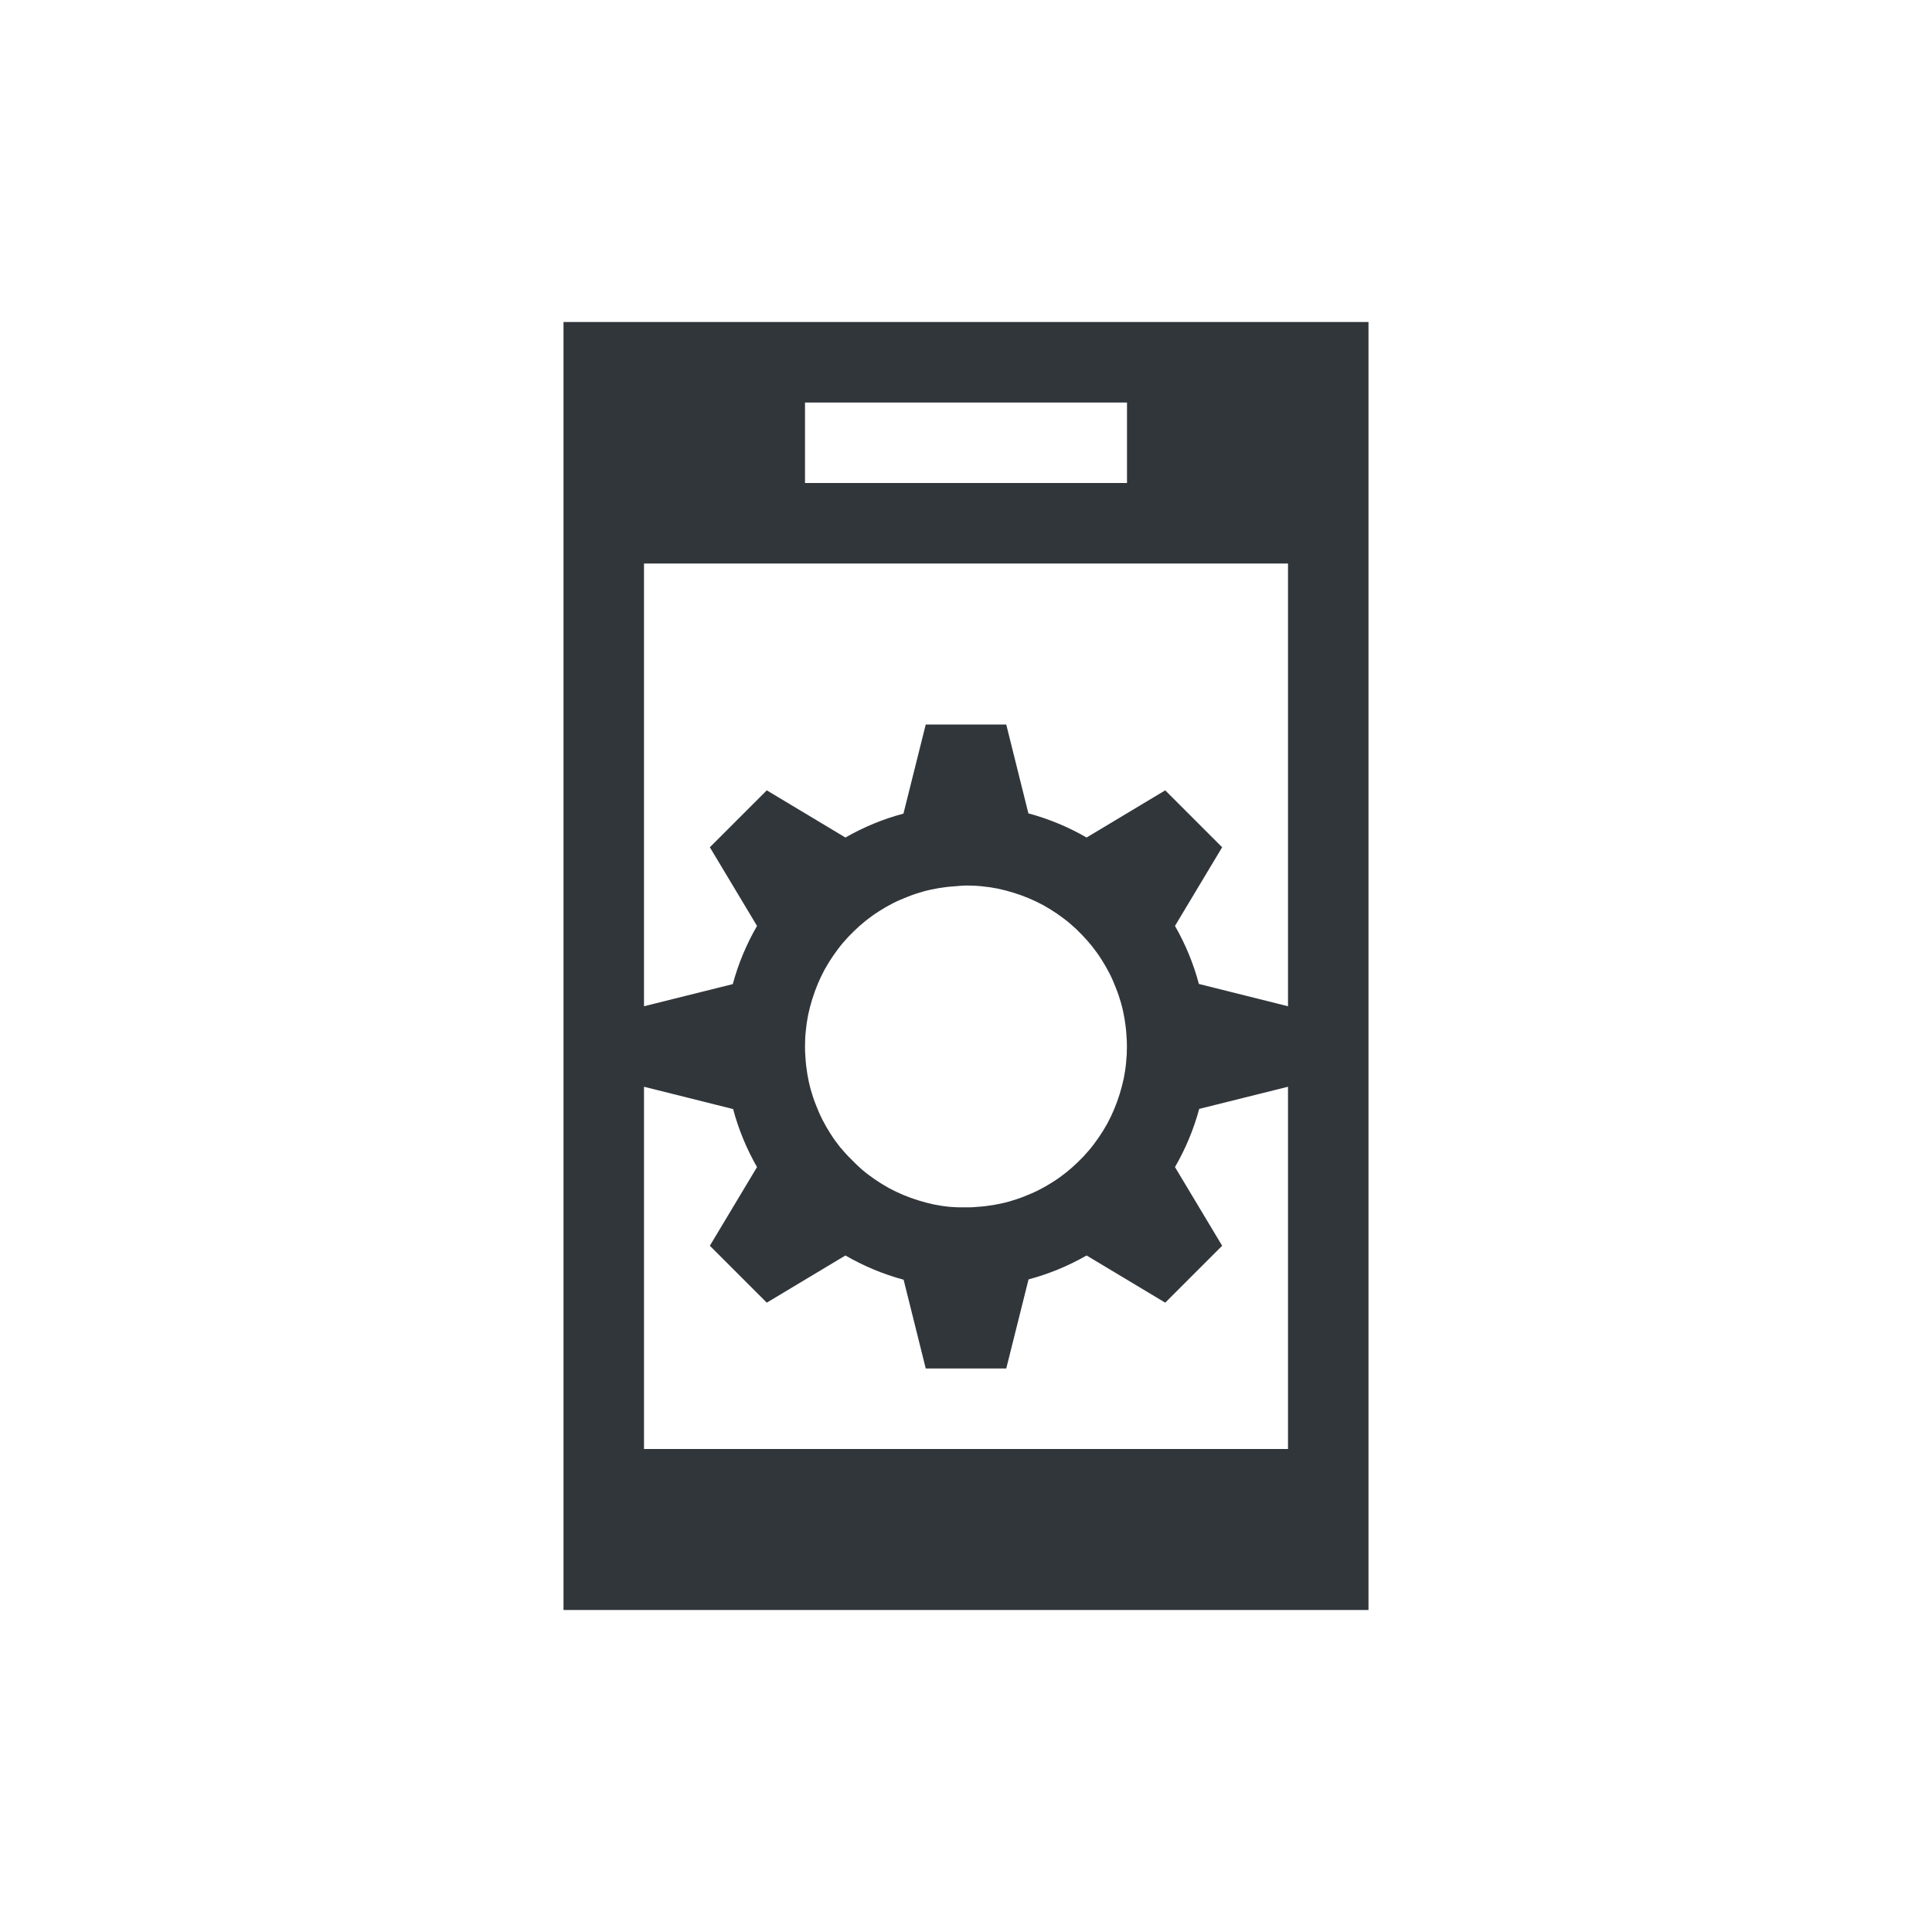 <svg xmlns:inkscape="http://www.inkscape.org/namespaces/inkscape" xmlns:sodipodi="http://sodipodi.sourceforge.net/DTD/sodipodi-0.dtd" xmlns="http://www.w3.org/2000/svg" xmlns:svg="http://www.w3.org/2000/svg" width="24" height="24" version="1.1" id="svg6" sodipodi:docname="kdeconnect.svg" inkscape:version="1.2.2 (b0a8486541, 2022-12-01)" viewBox="0 0 24 24">
  <defs id="defs10"/>
  <sodipodi:namedview id="namedview8" pagecolor="#ffffff" bordercolor="#000000" borderopacity="0.25" inkscape:showpageshadow="2" inkscape:pageopacity="0.0" inkscape:pagecheckerboard="0" inkscape:deskcolor="#d1d1d1" showgrid="false" inkscape:zoom="35.136364" inkscape:cx="9.4773609" inkscape:cy="10.98577" inkscape:window-width="1920" inkscape:window-height="1011" inkscape:window-x="0" inkscape:window-y="0" inkscape:window-maximized="1" inkscape:current-layer="svg6"/>
  <style type="text/css" id="current-color-scheme">
      .ColorScheme-Text {
        color:#31363b;
      }
      .ColorScheme-Background {
        color:#eff0f1;
      }
      .ColorScheme-Highlight {
        color:#3daee9;
      }
      .ColorScheme-ButtonText {
        color:#31363b;
      }
      </style>
  <g transform="translate(1,1)">
    <g id="22-22-kdeconnect" transform="translate(-356,-534.362)">
      <rect style="opacity:1;fill:none;fill-opacity:1;stroke:none;stroke-width:0.139;stroke-linecap:square;stroke-linejoin:miter;stroke-miterlimit:4;stroke-dasharray:none;stroke-dashoffset:0;stroke-opacity:1" id="rect4444" width="22" height="22" x="356" y="534.362"/>
      <path style="opacity:1;fill:currentColor;fill-opacity:1;stroke:none;stroke-width:0.1;stroke-linecap:square;stroke-linejoin:miter;stroke-miterlimit:4;stroke-dasharray:none;stroke-dashoffset:0;stroke-opacity:1" d="M 40,8 V 24 H 50 V 8 Z m 3,1 h 4 v 1 h -4 z m -2,2 h 8 v 5.5 l -1.107,-0.277 c -0.067,-0.252 -0.167,-0.494 -0.297,-0.721 l 0.586,-0.977 -0.707,-0.707 -0.977,0.586 C 46.271,14.273 46.028,14.172 45.775,14.104 L 45.5,13 h -1 l -0.277,1.107 c -0.252,0.067 -0.494,0.167 -0.721,0.297 l -0.977,-0.586 -0.707,0.707 0.586,0.977 c -0.131,0.227 -0.233,0.47 -0.301,0.723 L 41,16.5 Z m 4,4 c 0.067,-6e-5 0.133,0.003 0.199,0.01 0.066,0.006 0.132,0.016 0.197,0.029 0.066,0.014 0.131,0.031 0.195,0.051 0.064,0.02 0.126,0.042 0.188,0.068 0.061,0.026 0.121,0.054 0.18,0.086 0.058,0.032 0.115,0.068 0.17,0.105 0.055,0.038 0.109,0.078 0.16,0.121 0.051,0.043 0.1,0.089 0.146,0.137 0.046,0.047 0.09,0.097 0.131,0.148 0.042,0.053 0.081,0.107 0.117,0.164 0.036,0.056 0.069,0.114 0.1,0.174 0.03,0.059 0.056,0.12 0.08,0.182 0.025,0.062 0.046,0.125 0.064,0.189 0.018,0.064 0.032,0.13 0.043,0.195 0.011,0.066 0.019,0.132 0.023,0.199 0.004,0.047 0.006,0.094 0.006,0.141 6e-5,0.067 -0.003,0.133 -0.01,0.199 -0.006,0.066 -0.016,0.132 -0.029,0.197 -0.014,0.066 -0.031,0.131 -0.051,0.195 -0.02,0.064 -0.042,0.126 -0.068,0.188 -0.026,0.061 -0.054,0.121 -0.086,0.18 -0.032,0.058 -0.068,0.115 -0.105,0.17 -0.038,0.055 -0.078,0.109 -0.121,0.16 -0.043,0.051 -0.089,0.1 -0.137,0.146 -0.047,0.046 -0.097,0.09 -0.148,0.131 -0.053,0.042 -0.107,0.081 -0.164,0.117 -0.056,0.036 -0.114,0.069 -0.174,0.1 -0.059,0.03 -0.12,0.056 -0.182,0.08 -0.062,0.025 -0.125,0.046 -0.189,0.064 -0.064,0.018 -0.13,0.032 -0.195,0.043 -0.066,0.011 -0.132,0.019 -0.199,0.023 -0.028,0.003 -0.056,0.004 -0.084,0.006 h -0.137 c -0.04,-7.68e-4 -0.079,-0.003 -0.119,-0.006 -0.066,-0.006 -0.132,-0.016 -0.197,-0.029 -0.066,-0.014 -0.131,-0.031 -0.195,-0.051 -0.064,-0.02 -0.126,-0.042 -0.188,-0.068 -0.061,-0.026 -0.121,-0.054 -0.18,-0.086 -0.058,-0.032 -0.115,-0.068 -0.17,-0.105 -0.055,-0.038 -0.109,-0.078 -0.16,-0.121 -0.03,-0.026 -0.059,-0.054 -0.088,-0.082 l -0.088,-0.088 c -0.035,-0.037 -0.069,-0.076 -0.102,-0.115 -0.042,-0.053 -0.081,-0.107 -0.117,-0.164 -0.036,-0.056 -0.069,-0.114 -0.1,-0.174 -0.03,-0.059 -0.056,-0.12 -0.08,-0.182 -0.025,-0.062 -0.046,-0.125 -0.064,-0.189 -0.018,-0.064 -0.032,-0.13 -0.043,-0.195 -0.011,-0.066 -0.019,-0.132 -0.023,-0.199 -0.004,-0.047 -0.006,-0.094 -0.006,-0.141 -6e-5,-0.067 0.003,-0.133 0.01,-0.199 0.006,-0.066 0.016,-0.132 0.029,-0.197 0.014,-0.066 0.031,-0.131 0.051,-0.195 0.02,-0.064 0.042,-0.126 0.068,-0.188 0.026,-0.061 0.054,-0.121 0.086,-0.18 0.032,-0.058 0.068,-0.115 0.105,-0.17 0.038,-0.055 0.078,-0.109 0.121,-0.16 0.043,-0.051 0.089,-0.1 0.137,-0.146 0.047,-0.046 0.097,-0.09 0.148,-0.131 0.053,-0.042 0.107,-0.081 0.164,-0.117 0.056,-0.036 0.114,-0.069 0.174,-0.1 0.059,-0.03 0.12,-0.056 0.182,-0.08 0.062,-0.025 0.125,-0.046 0.189,-0.064 0.064,-0.018 0.13,-0.032 0.195,-0.043 0.066,-0.011 0.132,-0.019 0.199,-0.023 C 44.906,15.005 44.953,15.002 45,15 Z m -4,2.5 1.107,0.277 c 0.067,0.252 0.167,0.494 0.297,0.721 l -0.586,0.977 0.707,0.707 0.977,-0.586 c 0.227,0.131 0.47,0.233 0.723,0.301 L 44.5,21 h 1 l 0.277,-1.107 c 0.252,-0.067 0.494,-0.167 0.721,-0.297 l 0.977,0.586 0.707,-0.707 -0.586,-0.977 c 0.131,-0.227 0.233,-0.47 0.301,-0.723 L 49,17.5 v 3.5 1 h -2 -4 -2 v -1 z" transform="translate(322,529.362)" id="rect4403" inkscape:connector-curvature="0" sodipodi:nodetypes="ccccccccccccccccccccccccccccccccccccccccccccccccccccccccccccccccccccccccccccccccccccccccccccccccccccccccccccccccccccccc" class="ColorScheme-Text"/>
    </g>
  </g>
</svg>
